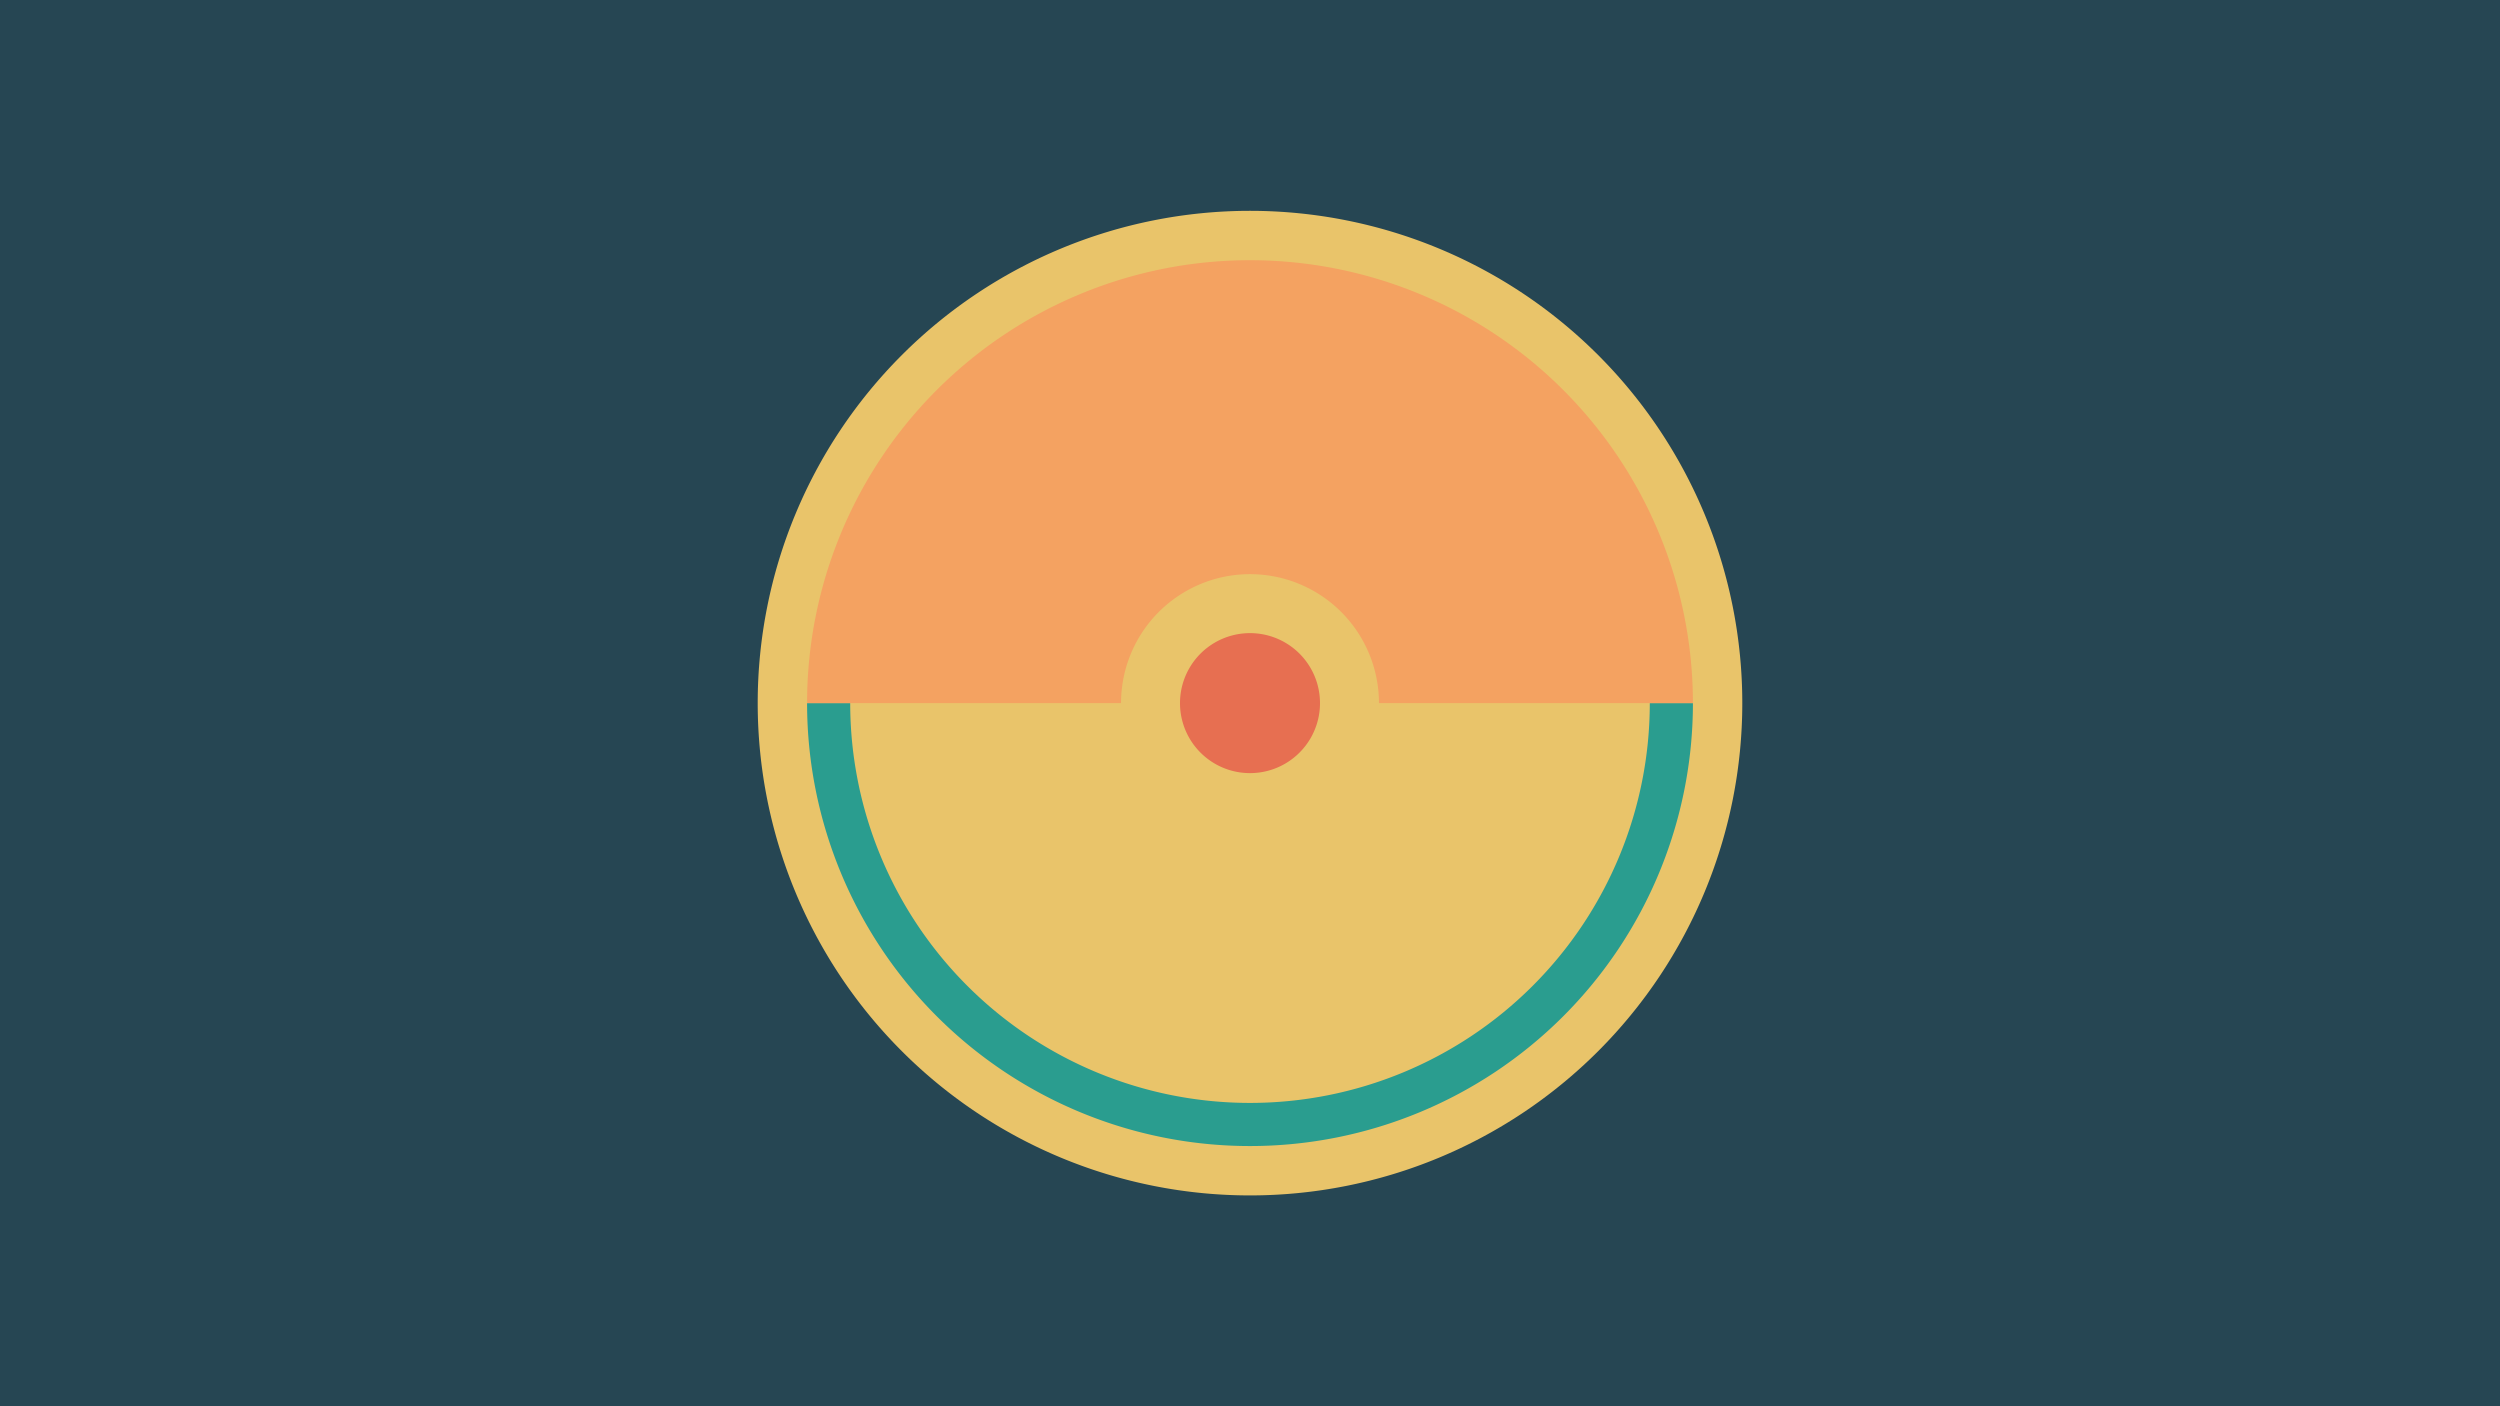 <svg width="1200" height="675" viewBox="-500 -500 1200 675" xmlns="http://www.w3.org/2000/svg"><title>18931-9849556362</title><path d="M-500-500h1200v675h-1200z" fill="#264653"/><path d="M336.3-162.5a236.3 236.3 0 1 1-472.6 0 236.3 236.3 0 1 1 472.6 0z" fill="#e9c46a"/><path d="M312.6-162.5a212.6 212.6 0 1 1-425.2 0l20.7 0a191.9 191.9 0 1 0 383.8 0z" fill="#2a9d8f"/><path d="M-112.6-162.5a212.6 212.6 0 1 1 425.2 0l-150.7 0a61.9 61.9 0 1 0-123.8 0z" fill="#f4a261"/><path d="M133.6-162.5a33.6 33.6 0 1 1-67.2 0 33.6 33.6 0 1 1 67.2 0z" fill="#e76f51"/></svg>